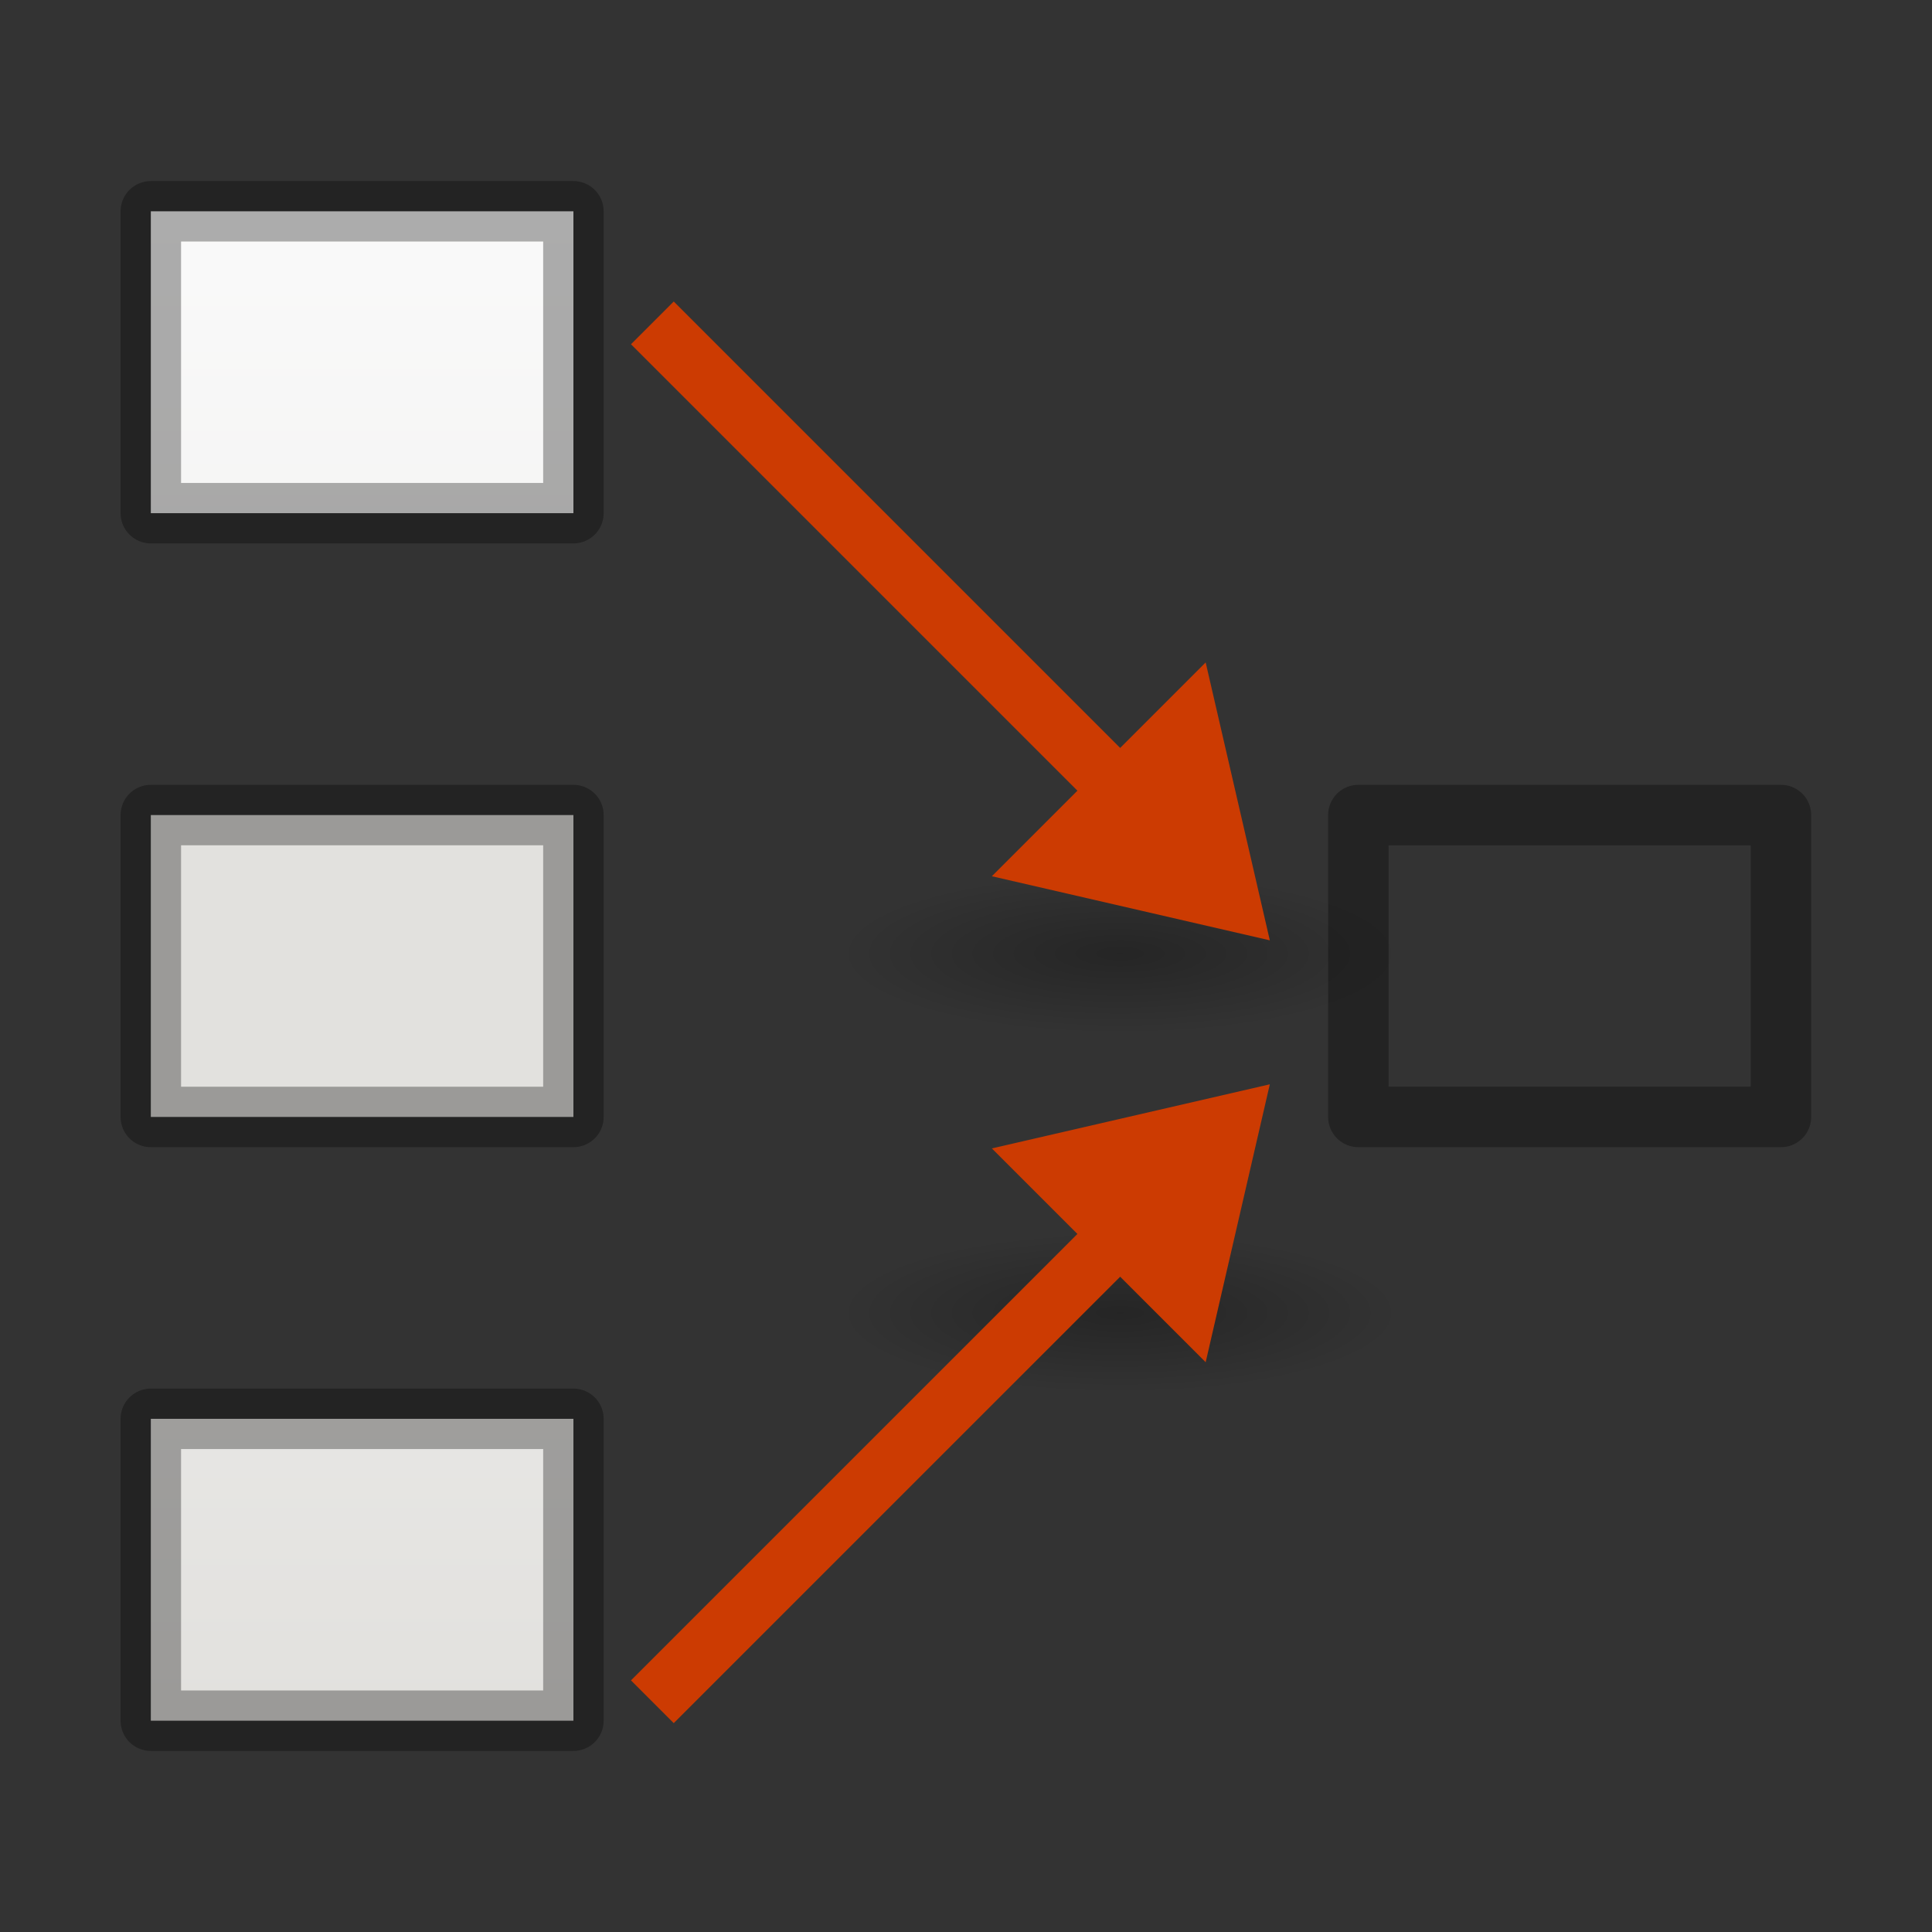 <svg height="32" viewBox="0 0 8.467 8.467" width="32" xmlns="http://www.w3.org/2000/svg" xmlns:xlink="http://www.w3.org/1999/xlink"><rect x="0" y="0" width="8.467" height="8.467" fill="#333333" stroke="none"/><linearGradient id="a" gradientUnits="userSpaceOnUse" x1="6.615" x2="6.615" xlink:href="#g" y1="1.191" y2="7.43"/><linearGradient id="b" gradientTransform="translate(-0 .133)" gradientUnits="userSpaceOnUse" x1="7.276" x2="7.276" xlink:href="#g" y1=".795" y2="7.673"/><linearGradient id="c" gradientTransform="translate(0 -.529)" gradientUnits="userSpaceOnUse" x1="7.276" x2="7.276" xlink:href="#g" y1="1.72" y2="8.017"/><radialGradient id="d" cx="2.25" cy="16" gradientTransform="matrix(.276 0 0 .079 -19.143 19.956)" gradientUnits="userSpaceOnUse" r="16.875"><stop offset="0"/><stop offset="1" stop-opacity="0"/></radialGradient><radialGradient id="e" cx="2.25" cy="16" gradientTransform="matrix(.276 0 0 .079 -19.143 19.956)" gradientUnits="userSpaceOnUse" r="16.875" xlink:href="#d"/><radialGradient id="f" cx="2.25" cy="16" gradientTransform="matrix(.276 0 0 .079 -19.143 15.956)" gradientUnits="userSpaceOnUse" r="16.875" xlink:href="#d"/><linearGradient id="g" gradientTransform="matrix(.157 0 0 .159 .459 -.008)" gradientUnits="userSpaceOnUse" x1="25.132" x2="25.132" y1="15.5" y2="48.396"><stop offset="0" stop-color="#fafafa"/><stop offset="1" stop-color="#e2e1de"/></linearGradient><g stroke="#000" stroke-linecap="square" stroke-linejoin="round" stroke-opacity=".316" stroke-width=".265" transform="translate(-5.292)"><path d="m5.953 6.218h1.852v1.323h-1.852z" fill="url(#c)"/><path d="m5.953 3.572h1.852v1.323h-1.852z" fill="url(#a)"/><path d="m5.953.926h1.852v1.323h-1.852z" fill="url(#b)"/></g><g transform="translate(0 -3.561)"><g fill-rule="evenodd" transform="matrix(.265 0 0 .265 0 2.117)"><ellipse cx="-18.522" cy="21.215" display="block" fill="url(#e)" opacity=".268" rx="4.662" ry="1.328" transform="scale(-1 1)"/><path d="m21 21-1.061-4.596-3.536 3.536z" fill="#cc3b02"/></g><path d="m5.069 7.186-2.21-2.21" fill="none" stroke="#cc3b02" stroke-width=".265"/></g><g transform="matrix(1 0 0 -1 0 12.434)"><g fill-rule="evenodd" transform="matrix(.265 0 0 .265 0 2.117)"><ellipse cx="-18.522" cy="17.215" display="block" fill="url(#f)" opacity=".268" rx="4.662" ry="1.328" transform="scale(-1 1)"/><path d="m21 21-1.061-4.596-3.536 3.536z" fill="#cc3b02"/></g><path d="m5.069 7.186-2.21-2.21" fill="none" stroke="#cc3b02" stroke-width=".265"/></g><path d="m5.953 3.572h1.852v1.323h-1.852z" style="stroke:#000;stroke-width:.265;stroke-linecap:square;stroke-linejoin:round;stroke-opacity:.316;fill:url(#a)"/></svg>